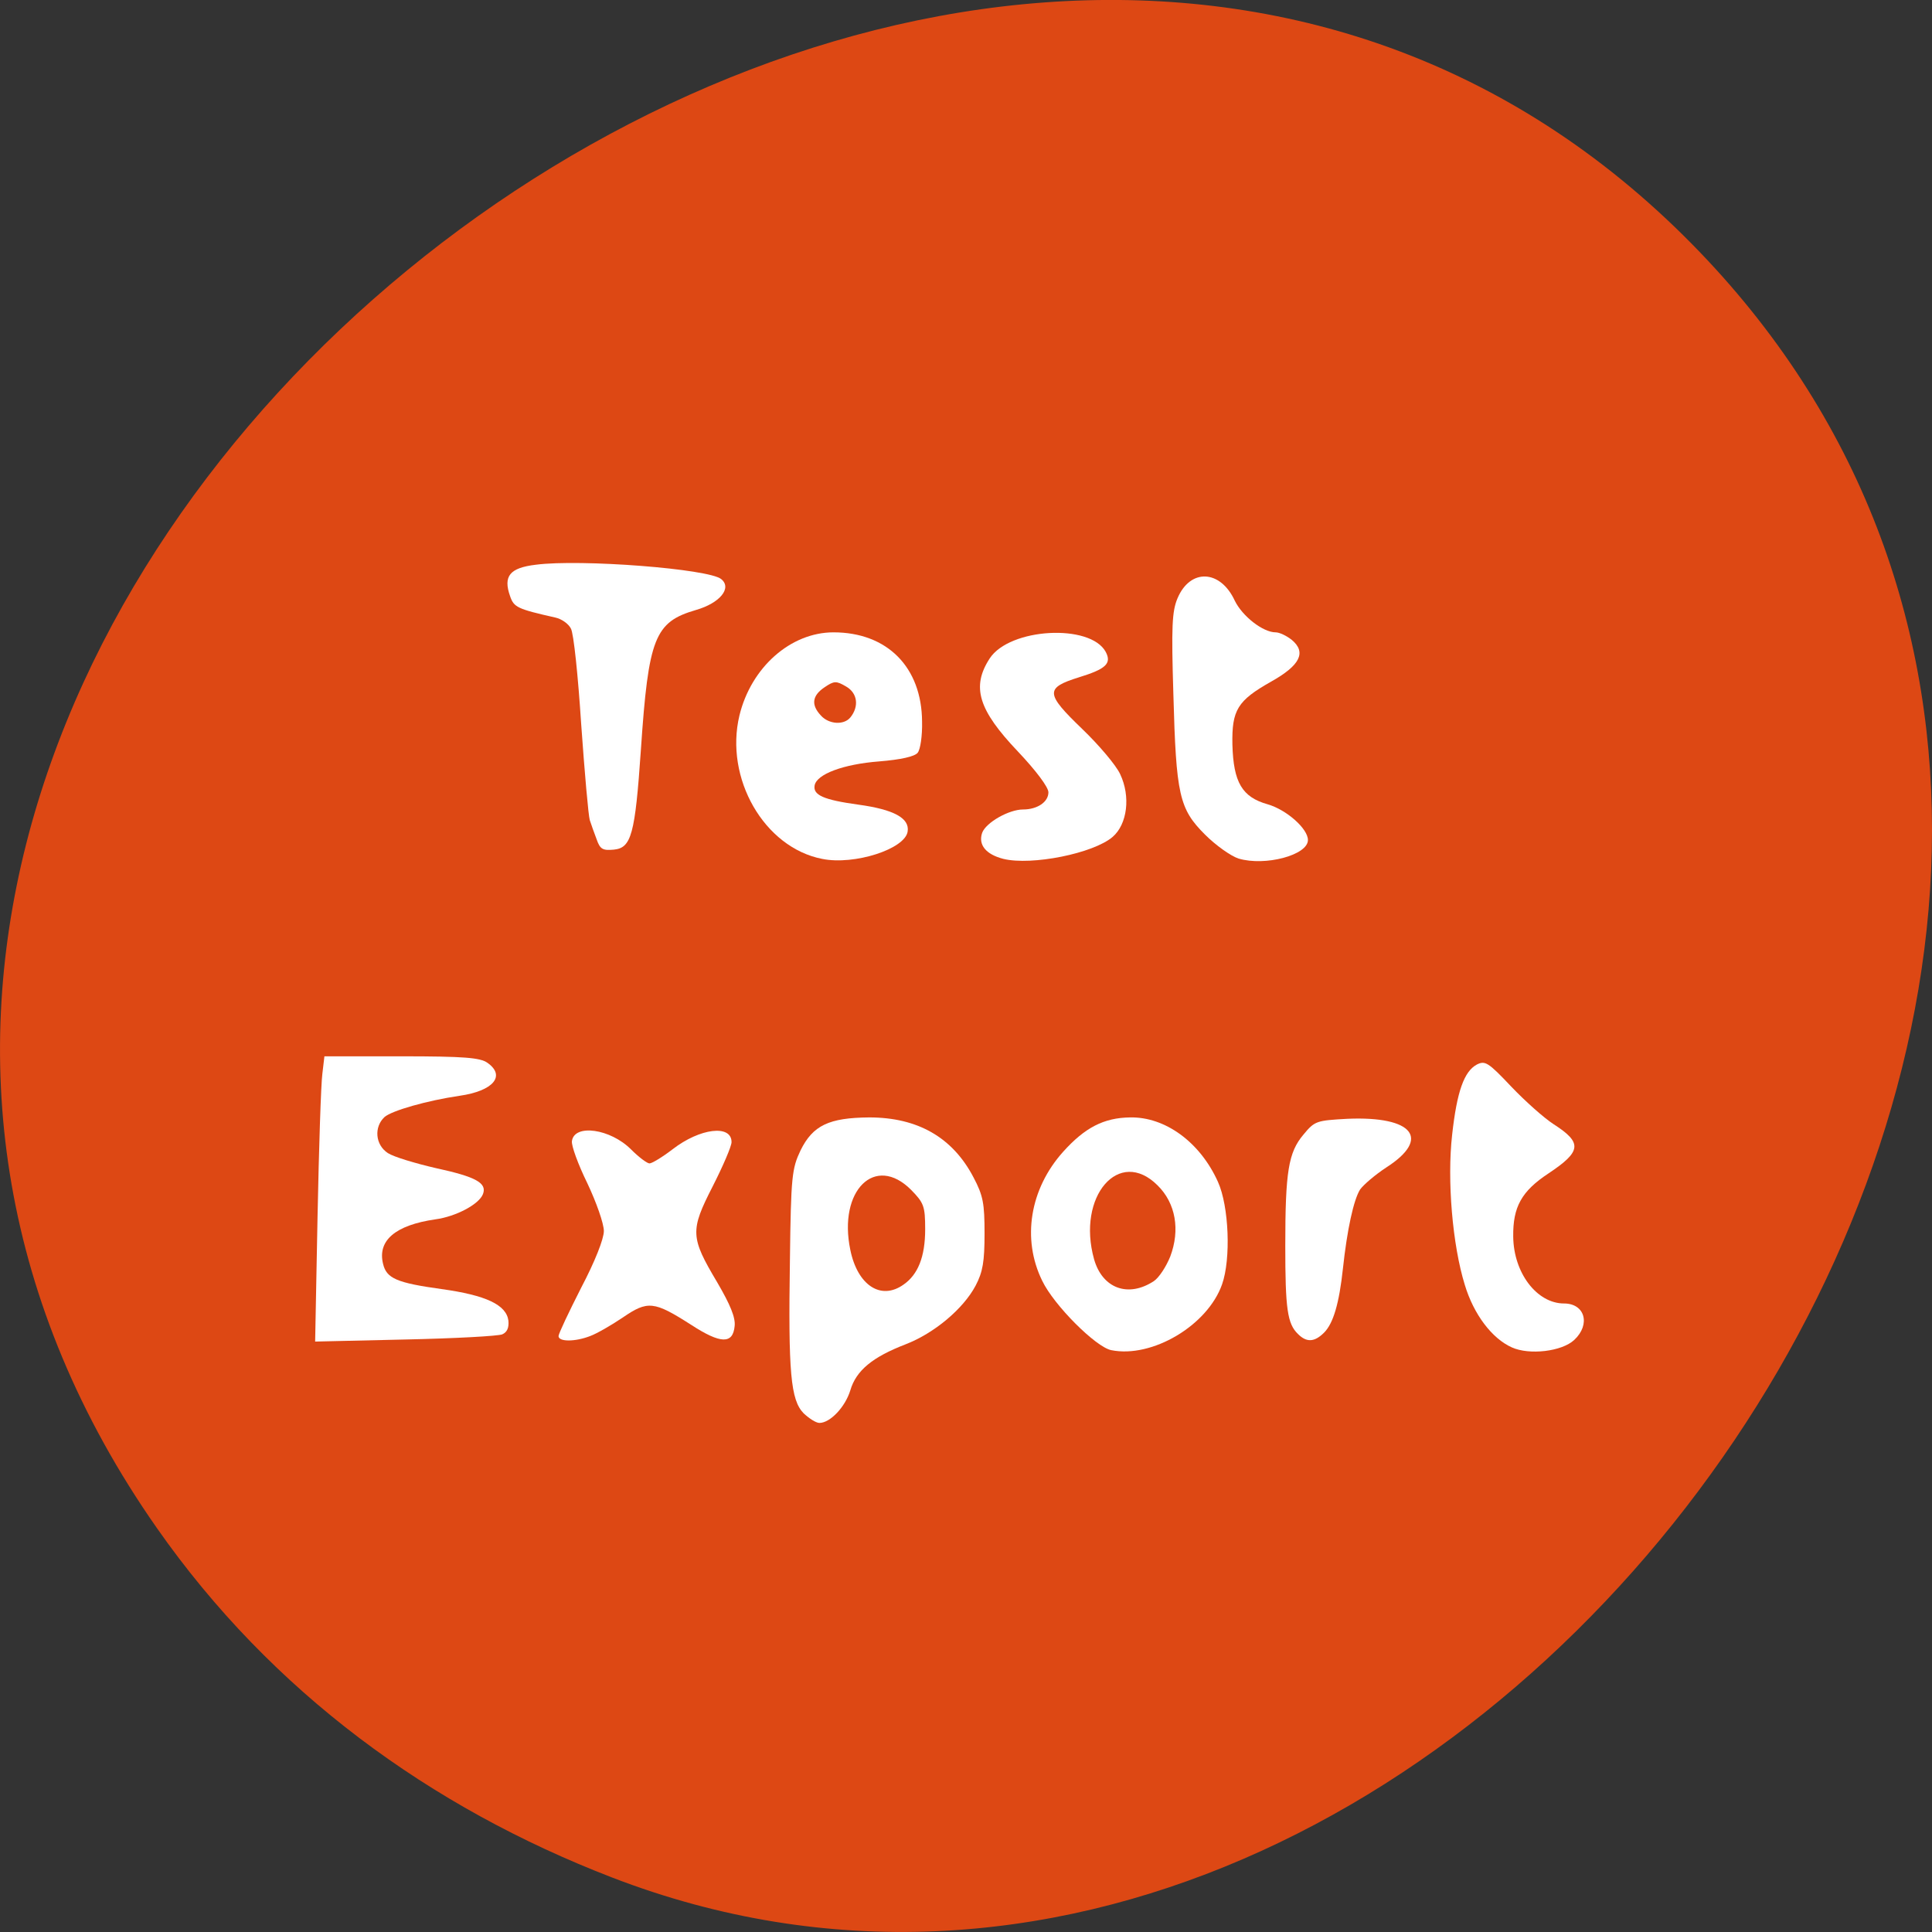 
<svg xmlns="http://www.w3.org/2000/svg" xmlns:xlink="http://www.w3.org/1999/xlink" width="22px" height="22px" viewBox="0 0 22 22" version="1.1">
<rect x="0" y="0" width="22" height="22" fill="#333333" stroke="none"/>
<g id="surface1">
<path style=" stroke:none;fill-rule:nonzero;fill:rgb(86.667%,28.235%,7.843%);fill-opacity:1;" d="M 1.785 17.398 C -5.371 7.168 10.746 -5.648 19.168 2.68 C 27.109 10.535 16.84 25.188 6.969 21.379 C 4.902 20.582 3.094 19.27 1.785 17.398 Z M 1.785 17.398 "/>
<path style="fill-rule:evenodd;fill:rgb(100%,100%,100%);fill-opacity:1;stroke-width:0.623;stroke-linecap:butt;stroke-linejoin:miter;stroke:rgb(100%,27.059%,0%);stroke-opacity:0.012;stroke-miterlimit:4;" d="M 79 111.136 C 78.682 110.318 78.273 109.136 78.091 108.591 C 77.909 108 77.409 102.318 76.955 95.909 C 76.545 89.545 75.955 83.818 75.591 83.227 C 75.273 82.591 74.364 81.955 73.545 81.773 C 68.5 80.636 68.045 80.409 67.545 78.955 C 66.591 76.273 67.5 75.182 70.955 74.773 C 76.864 74 93.909 75.318 95.5 76.682 C 96.955 77.864 95.318 79.864 92.136 80.773 C 86.682 82.364 85.864 84.455 84.864 99.227 C 84.091 110.545 83.591 112.273 81.273 112.5 C 79.818 112.636 79.455 112.455 79 111.136 Z M 79 111.136 " transform="matrix(0.086,0,0,0.086,0,0)"/>
<path style="fill-rule:evenodd;fill:rgb(100%,100%,100%);fill-opacity:1;stroke-width:0.623;stroke-linecap:butt;stroke-linejoin:miter;stroke:rgb(100%,27.059%,0%);stroke-opacity:0.012;stroke-miterlimit:4;" d="M 108.864 113.727 C 101.182 112.227 95.909 103.045 97.909 94.727 C 99.455 88.364 104.682 83.727 110.364 83.727 C 117.455 83.727 122.045 88.318 122.091 95.545 C 122.136 97.409 121.864 99.273 121.5 99.682 C 121.091 100.182 119.227 100.591 116.409 100.818 C 111.682 101.182 108.136 102.5 107.864 104 C 107.636 105.273 109.045 105.909 113.682 106.545 C 118.318 107.182 120.455 108.318 120.182 110.091 C 119.864 112.409 113.136 114.591 108.864 113.727 Z M 112.591 95 C 113.773 93.545 113.545 91.773 112.045 90.909 C 110.727 90.136 110.455 90.136 109.182 91 C 107.545 92.091 107.364 93.318 108.682 94.727 C 109.727 95.909 111.727 96.045 112.591 95 Z M 112.591 95 " transform="matrix(0.086,0,0,0.086,0,0)"/>
<path style="fill-rule:evenodd;fill:rgb(100%,100%,100%);fill-opacity:1;stroke-width:0.623;stroke-linecap:butt;stroke-linejoin:miter;stroke:rgb(100%,27.059%,0%);stroke-opacity:0.012;stroke-miterlimit:4;" d="M 132.864 113.727 C 130.545 113.136 129.5 111.864 130.045 110.273 C 130.545 108.909 133.591 107.182 135.455 107.182 C 137.364 107.182 138.818 106.182 138.818 104.909 C 138.818 104.227 137.182 102.045 134.773 99.5 C 129.545 94 128.591 90.955 131.045 87.182 C 133.682 83.136 144.364 82.545 146.409 86.318 C 147.227 87.864 146.409 88.591 142.864 89.682 C 138.364 91.091 138.409 91.818 143.273 96.5 C 145.5 98.636 147.773 101.318 148.318 102.5 C 149.727 105.455 149.273 109.136 147.318 110.818 C 144.773 113 136.636 114.636 132.864 113.727 Z M 132.864 113.727 " transform="matrix(0.086,0,0,0.086,0,0)"/>
<path style="fill-rule:evenodd;fill:rgb(100%,100%,100%);fill-opacity:1;stroke-width:0.623;stroke-linecap:butt;stroke-linejoin:miter;stroke:rgb(100%,27.059%,0%);stroke-opacity:0.012;stroke-miterlimit:4;" d="M 164 113.682 C 163 113.364 161 111.955 159.545 110.5 C 156.136 107.091 155.727 105.273 155.364 91.909 C 155.091 83 155.182 80.955 155.909 79.227 C 157.591 75.227 161.591 75.409 163.5 79.545 C 164.5 81.591 167.227 83.727 168.909 83.727 C 169.409 83.727 170.364 84.182 171.045 84.727 C 173 86.364 172.182 88.091 168.273 90.273 C 163.864 92.773 163.091 94 163.182 98.591 C 163.318 103.591 164.455 105.545 167.864 106.5 C 170.364 107.227 173.182 109.727 173.182 111.227 C 173.182 113.227 167.5 114.727 164 113.682 Z M 164 113.682 " transform="matrix(0.086,0,0,0.086,0,0)"/>
<path style="fill-rule:evenodd;fill:rgb(100%,100%,100%);fill-opacity:1;stroke-width:0.623;stroke-linecap:butt;stroke-linejoin:miter;stroke:rgb(100%,27.059%,0%);stroke-opacity:0.012;stroke-miterlimit:4;" d="M 171.864 176.636 C 170.455 175.273 170.182 173.318 170.182 164.955 C 170.182 155.136 170.591 152.591 172.591 150.227 C 174.091 148.409 174.318 148.364 178.455 148.136 C 187.136 147.773 189.5 150.773 183.545 154.591 C 182.091 155.545 180.545 156.864 180.091 157.5 C 179.227 158.864 178.364 162.864 177.818 167.955 C 177.318 172.591 176.545 175.227 175.318 176.455 C 174.045 177.727 173 177.773 171.864 176.636 Z M 171.864 176.636 " transform="matrix(0.086,0,0,0.086,0,0)"/>
<path style="fill-rule:evenodd;fill:rgb(100%,100%,100%);fill-opacity:1;stroke-width:0.623;stroke-linecap:butt;stroke-linejoin:miter;stroke:rgb(100%,27.059%,0%);stroke-opacity:0.012;stroke-miterlimit:4;" d="M 200.182 178.409 C 197.545 177.227 195.136 174.045 193.955 170.136 C 192.318 164.864 191.591 156.273 192.273 150.273 C 192.909 144.5 193.864 141.864 195.545 140.955 C 196.636 140.409 197.045 140.636 200.091 143.864 C 201.955 145.818 204.455 148.045 205.727 148.864 C 209.545 151.318 209.409 152.455 205.045 155.364 C 201.455 157.727 200.318 159.818 200.364 163.727 C 200.409 168.545 203.5 172.591 207.091 172.591 C 209.864 172.591 210.636 175.364 208.455 177.409 C 206.818 178.955 202.5 179.455 200.182 178.409 Z M 200.182 178.409 " transform="matrix(0.086,0,0,0.086,0,0)"/>
<path style="fill-rule:evenodd;fill:rgb(100%,100%,100%);fill-opacity:1;stroke-width:0.623;stroke-linecap:butt;stroke-linejoin:miter;stroke:rgb(100%,27.059%,0%);stroke-opacity:0.012;stroke-miterlimit:4;" d="M 147.136 178.773 C 145.091 178.364 139.545 172.818 138 169.591 C 135.273 164.045 136.364 157.409 140.773 152.5 C 143.636 149.318 146.136 148 149.636 147.955 C 154.273 147.864 158.909 151.227 161.273 156.5 C 162.727 159.727 163 166.682 161.818 170.045 C 159.909 175.5 152.545 179.864 147.136 178.773 Z M 152.773 169.636 C 153.455 169.182 154.409 167.727 154.955 166.364 C 156.273 162.864 155.682 159.318 153.273 156.955 C 148.182 151.864 142.545 158.409 144.864 166.727 C 145.955 170.591 149.364 171.864 152.773 169.636 Z M 152.773 169.636 " transform="matrix(0.086,0,0,0.086,0,0)"/>
<path style="fill-rule:evenodd;fill:rgb(100%,100%,100%);fill-opacity:1;stroke-width:0.623;stroke-linecap:butt;stroke-linejoin:miter;stroke:rgb(100%,27.059%,0%);stroke-opacity:0.012;stroke-miterlimit:4;" d="M 106.409 187.136 C 104.682 185.364 104.364 181.727 104.591 166.864 C 104.727 155.682 104.864 154.727 106 152.318 C 107.636 149 109.773 148 115.091 147.955 C 121.5 147.955 126.136 150.591 128.909 155.909 C 130.182 158.318 130.364 159.364 130.364 163.318 C 130.364 167.045 130.136 168.409 129.182 170.227 C 127.545 173.318 123.682 176.545 119.909 178 C 115.545 179.682 113.364 181.455 112.591 184.091 C 111.909 186.318 109.909 188.409 108.5 188.409 C 108.045 188.409 107.136 187.818 106.409 187.136 Z M 119.636 170.091 C 121.545 168.773 122.5 166.409 122.5 162.773 C 122.5 159.682 122.318 159.273 120.636 157.545 C 115.864 152.773 110.955 157.636 112.591 165.5 C 113.545 170.182 116.636 172.227 119.636 170.091 Z M 119.636 170.091 " transform="matrix(0.086,0,0,0.086,0,0)"/>
<path style="fill-rule:evenodd;fill:rgb(100%,100%,100%);fill-opacity:1;stroke-width:0.623;stroke-linecap:butt;stroke-linejoin:miter;stroke:rgb(100%,27.059%,0%);stroke-opacity:0.012;stroke-miterlimit:4;" d="M 73.955 176.909 C 73.955 176.591 75.318 173.727 76.955 170.5 C 78.773 167.045 79.955 164.045 79.955 163 C 79.955 162 78.955 159.182 77.773 156.682 C 76.545 154.182 75.636 151.682 75.727 151.091 C 76.045 148.773 80.818 149.455 83.545 152.182 C 84.591 153.227 85.682 154.045 86 154.045 C 86.318 154.045 87.682 153.227 89.045 152.182 C 92.682 149.364 96.864 148.864 96.864 151.227 C 96.864 151.773 95.727 154.409 94.364 157.091 C 91.364 162.955 91.409 163.818 94.955 169.773 C 96.682 172.727 97.409 174.455 97.273 175.591 C 97.045 178 95.409 177.955 91.5 175.409 C 86.591 172.273 85.773 172.182 82.455 174.455 C 80.909 175.5 79 176.591 78.136 176.909 C 76.136 177.682 73.955 177.682 73.955 176.909 Z M 73.955 176.909 " transform="matrix(0.086,0,0,0.086,0,0)"/>
<path style="fill-rule:evenodd;fill:rgb(100%,100%,100%);fill-opacity:1;stroke-width:0.623;stroke-linecap:butt;stroke-linejoin:miter;stroke:rgb(100%,27.059%,0%);stroke-opacity:0.012;stroke-miterlimit:4;" d="M 42.045 161.091 C 42.227 151.955 42.5 143.5 42.682 142.182 L 42.955 139.864 L 53.136 139.864 C 61.5 139.864 63.591 140.045 64.545 140.727 C 67 142.455 65.318 144.455 60.864 145.091 C 56.545 145.727 51.909 147.045 50.909 147.909 C 49.5 149.227 49.682 151.591 51.364 152.682 C 52.136 153.182 55 154.045 57.773 154.682 C 63 155.818 64.5 156.636 63.955 158.091 C 63.455 159.455 60.364 161.091 57.636 161.455 C 52.318 162.227 49.955 164.273 50.727 167.364 C 51.182 169.273 52.545 169.864 58.455 170.682 C 64.364 171.5 67.045 172.773 67.318 174.864 C 67.409 175.818 67.136 176.409 66.5 176.682 C 65.955 176.909 60.136 177.227 53.591 177.364 L 41.727 177.636 Z M 42.045 161.091 " transform="matrix(0.086,0,0,0.086,0,0)"/>
</g>
</svg>
